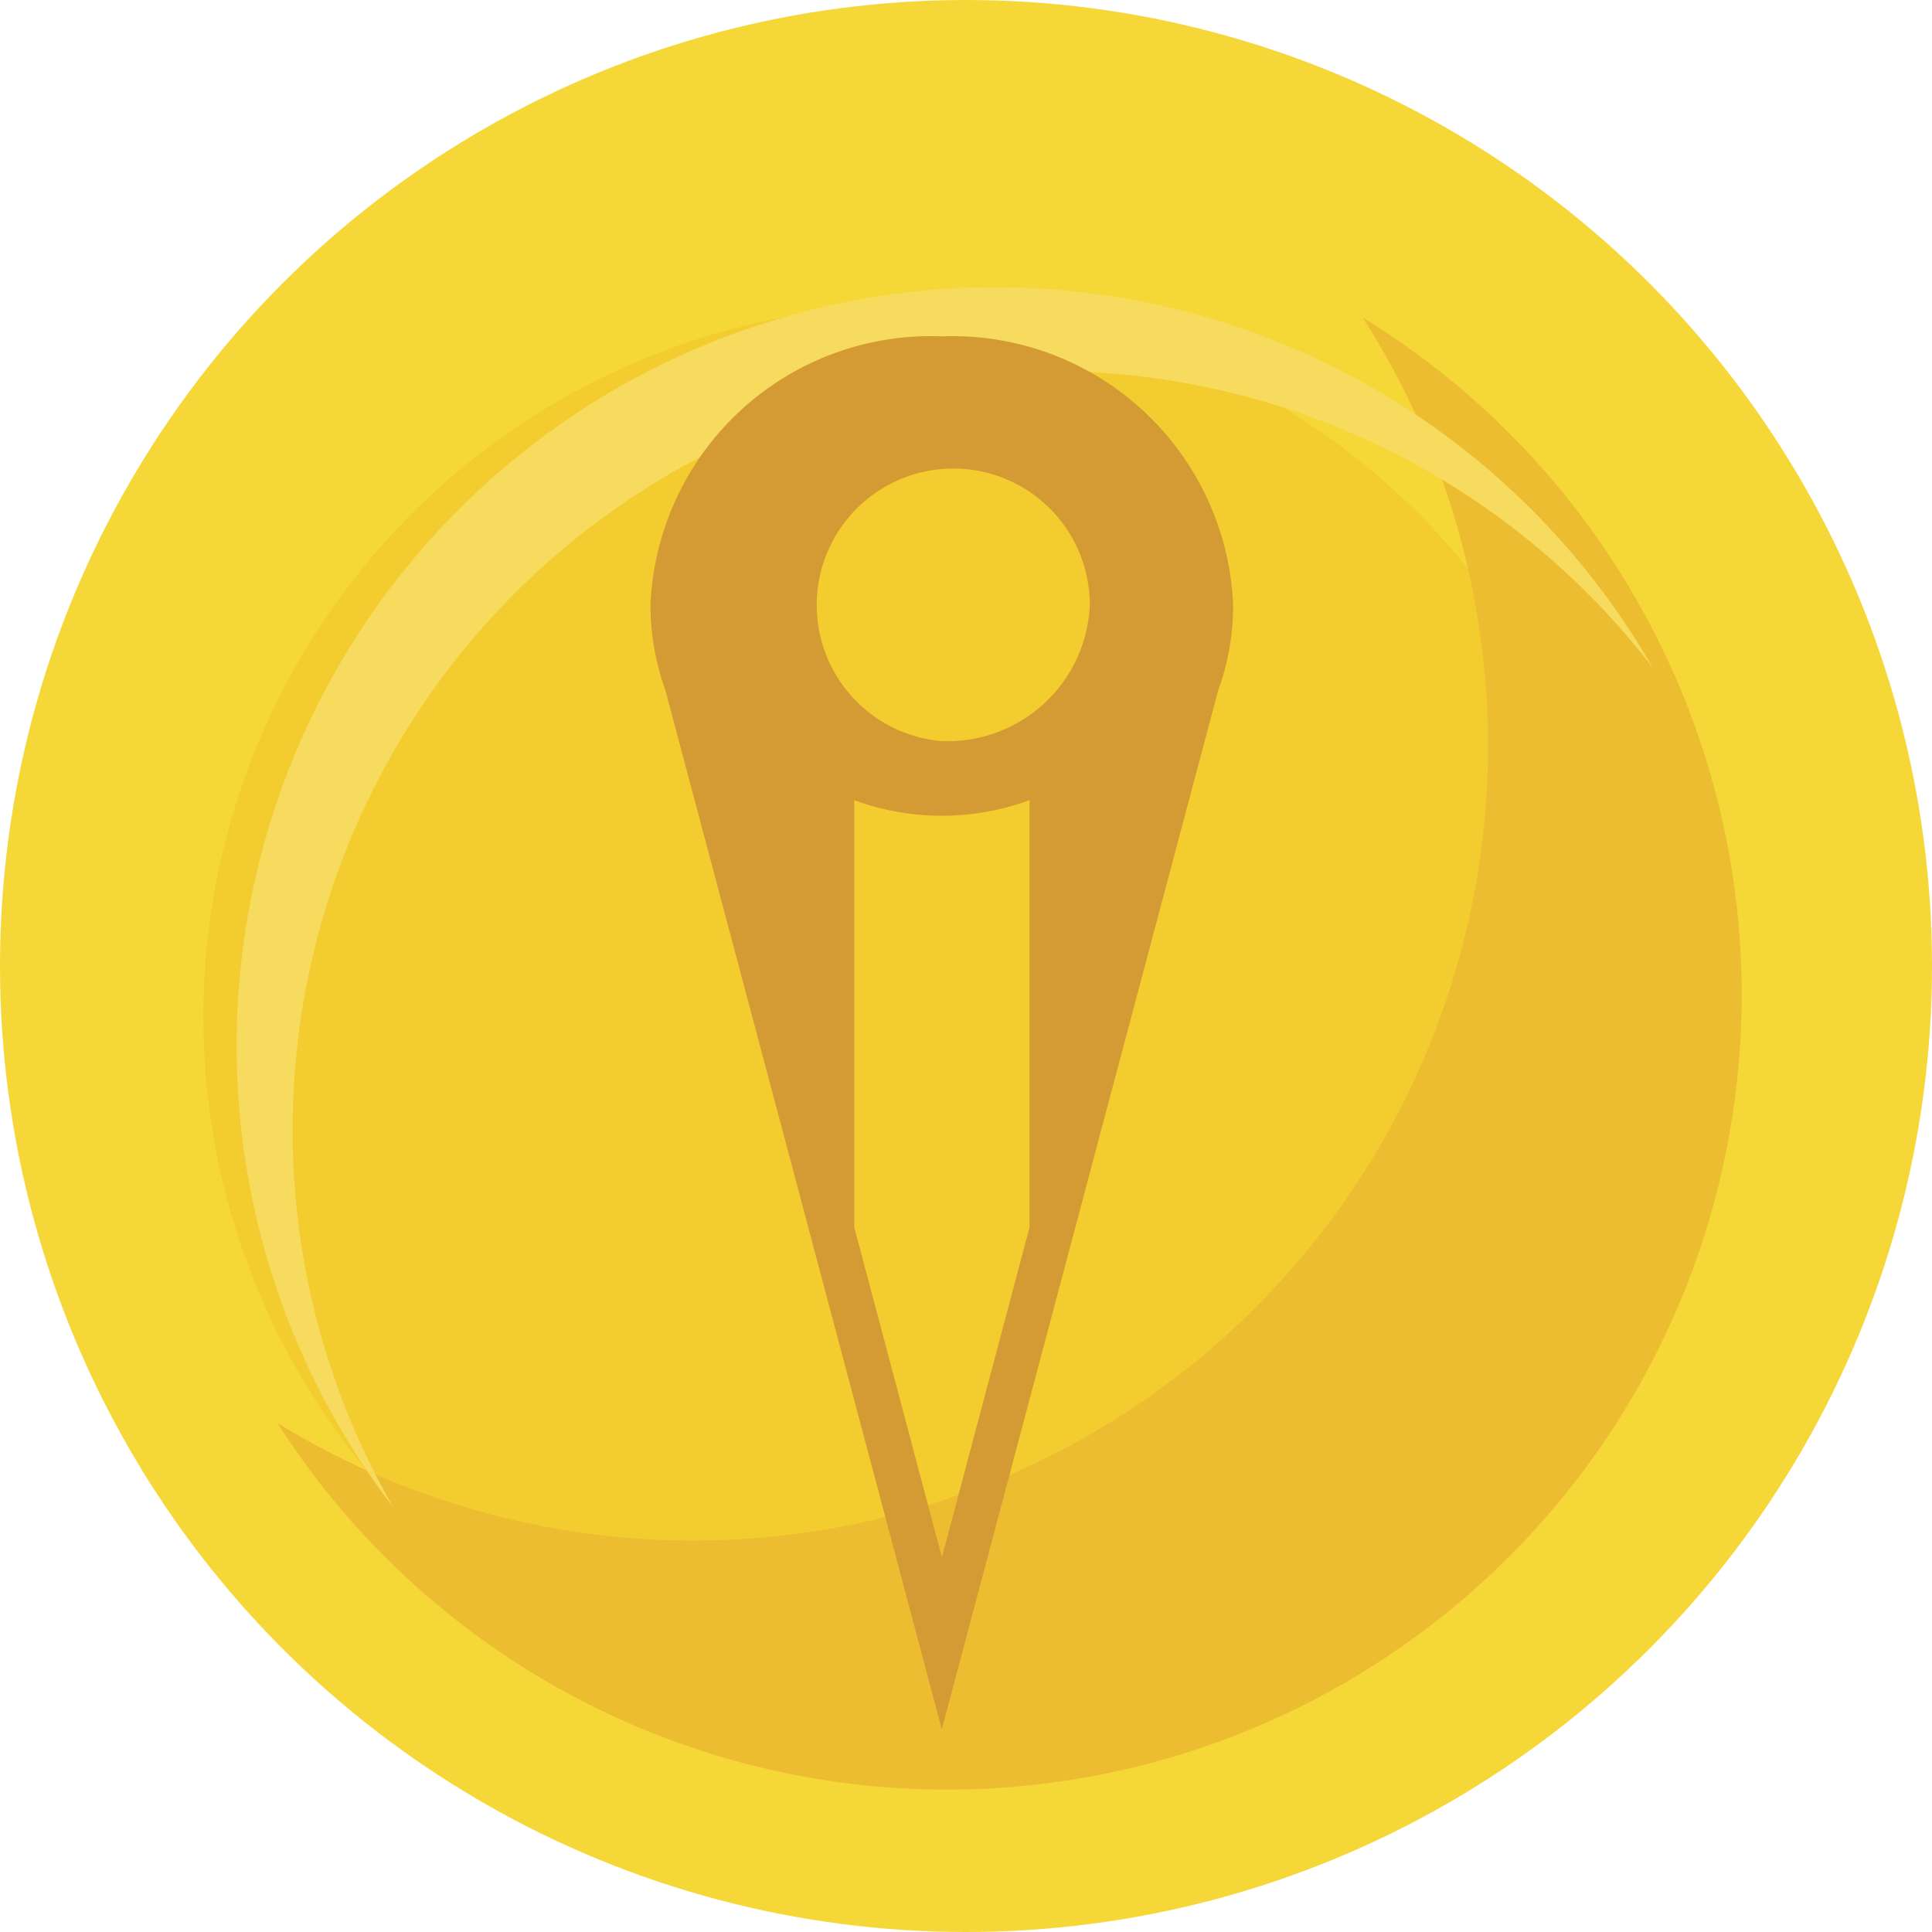 <svg xmlns="http://www.w3.org/2000/svg" width="19" height="19" viewBox="0 0 19 19">
    <g>
        <g>
            <g transform="translate(-243.653 -243.167) translate(243.653 243.41)">
                <circle cx="9.5" cy="9.5" r="9.5" fill="#f6d738" transform="translate(0 -.243)"/>
            </g>
            <g transform="translate(-243.653 -243.167) translate(243.653 243.41) translate(2.447 2.447)">
                <circle cx="7" cy="7" r="7" fill="#f3cc30" transform="translate(-.447 .31)"/>
            </g>
            <g>
                <path fill="#edbd31" d="M344.574 331a7.816 7.816 0 0 1-10.674 10.872A7.816 7.816 0 1 0 344.574 331z" transform="translate(-243.653 -243.167) translate(243.653 243.41) translate(2.728 2.88) translate(-333.9 -331)"/>
            </g>
            <g>
                <path fill="#f7db5e" d="M321.555 329.687a7.459 7.459 0 0 1 13.373-4.546 7.459 7.459 0 1 0-12.382 8.262 7.424 7.424 0 0 1-.991-3.716z" transform="translate(-243.653 -243.167) translate(243.653 243.41) translate(2.323 2.579) translate(-321 -321.4)"/>
            </g>
        </g>
        <g>
            <path fill="#d49a34" d="M472.466 336.9a2.759 2.759 0 0 0-2.866 2.64 2.5 2.5 0 0 0 .147.841l2.718 10.217 2.718-10.217a2.417 2.417 0 0 0 .147-.841 2.761 2.761 0 0 0-2.864-2.64zm.862 8.761l-.862 3.247-.862-3.247v-4.2a2.5 2.5 0 0 0 1.724 0zm-.862-4.78a1.343 1.343 0 1 1 1.455-1.337 1.4 1.4 0 0 1-1.455 1.336z" transform="translate(-243.653 -243.167) translate(250.05 246.475) translate(-469.6 -336.9)"/>
        </g>
    </g>
</svg>
